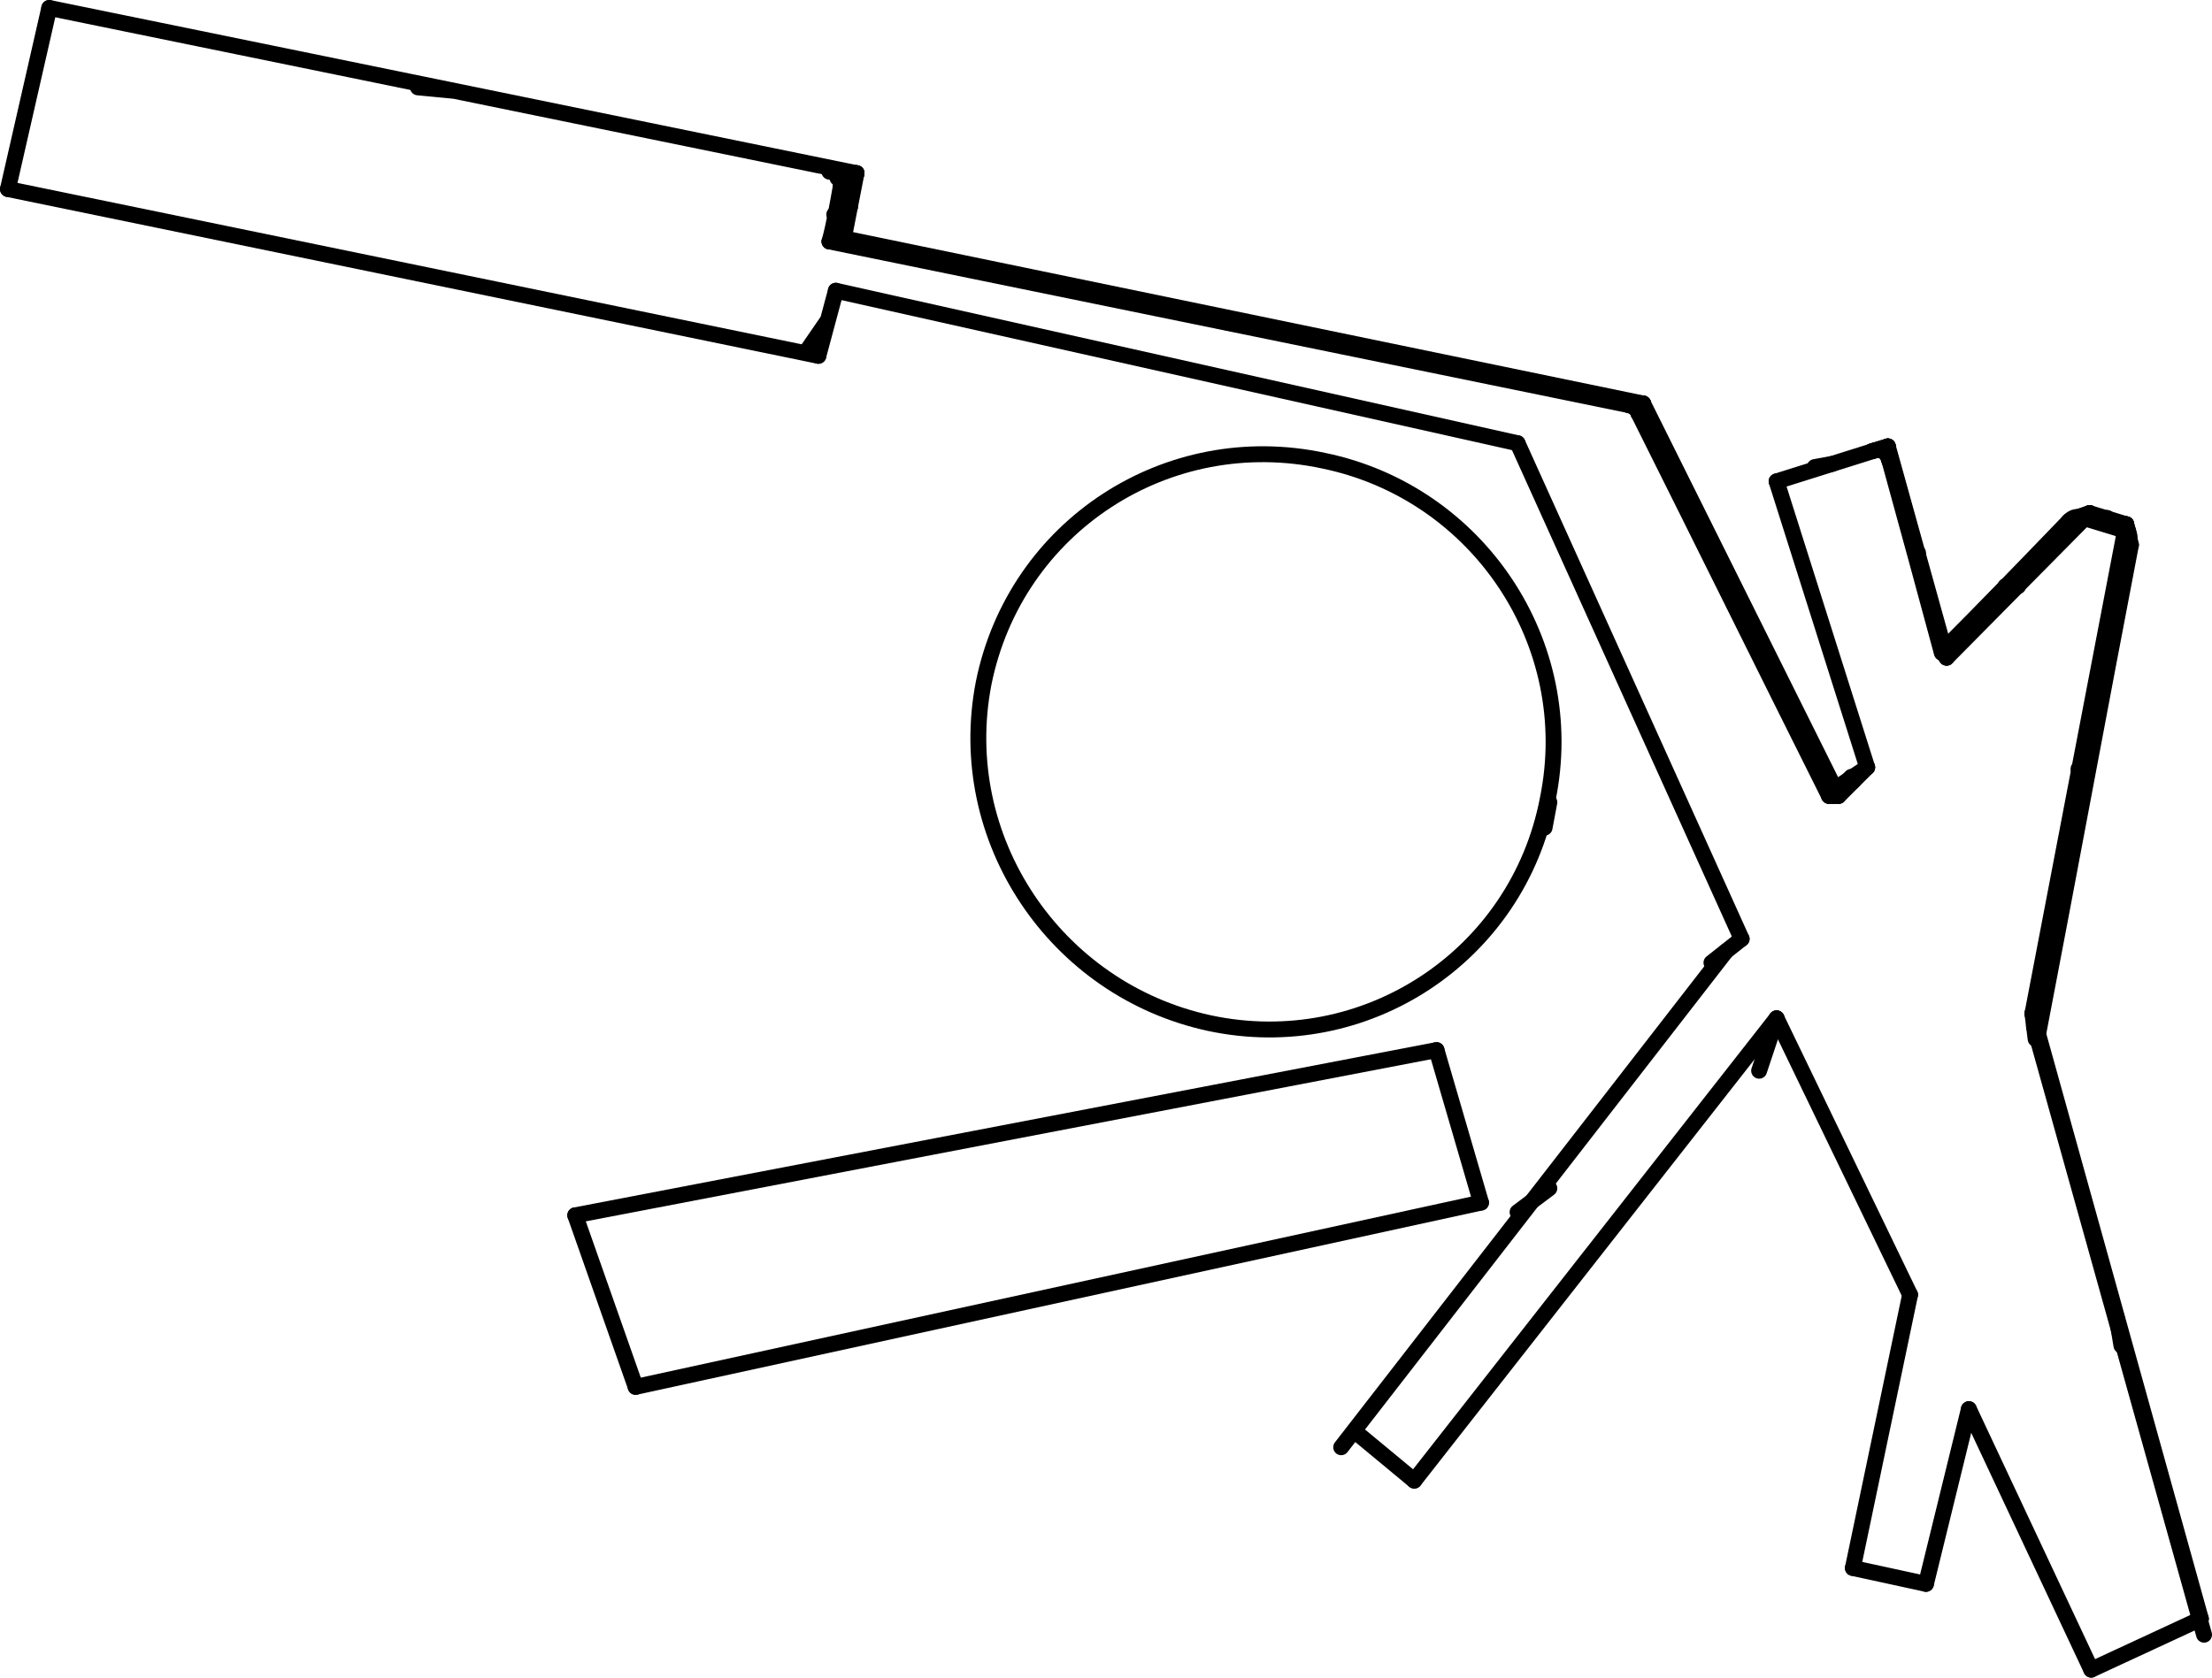 <?xml version="1.0" encoding="utf-8"?>
<!-- Generator: Adobe Illustrator 18.0.0, SVG Export Plug-In . SVG Version: 6.00 Build 0)  -->
<!DOCTYPE svg PUBLIC "-//W3C//DTD SVG 1.1//EN" "http://www.w3.org/Graphics/SVG/1.1/DTD/svg11.dtd">
<svg version="1.1" id="Default" xmlns="http://www.w3.org/2000/svg" xmlns:xlink="http://www.w3.org/1999/xlink" x="0px" y="0px"
	 viewBox="0 0 139.2 105.6" style="enable-background:new 0 0 139.2 105.6;" xml:space="preserve">
<style type="text/css">
	.st0{fill:none;stroke:#000000;stroke-width:1;stroke-linecap:round;stroke-linejoin:round;}
</style>
<line class="st0" x1="90.4" y1="66.1" x2="36.2" y2="76.5"/>
<line class="st0" x1="36.2" y1="76.5" x2="40" y2="87.3"/>
<line class="st0" x1="40" y1="87.3" x2="93.2" y2="75.7"/>
<line class="st0" x1="93.2" y1="75.7" x2="90.4" y2="66.1"/>
<path class="st0" d="M61.9,43c-1.9,9.8,4.5,19.3,14.2,21.4c9.8,2.1,19.4-4.2,21.3-14.1C99.4,40.5,93,31,83.3,29
	C73.5,26.9,63.9,33.1,61.9,43z"/>
<line class="st0" x1="97.5" y1="50.5" x2="97.2" y2="52.1"/>
<line class="st0" x1="53.9" y1="10.9" x2="3.1" y2="0.5"/>
<line class="st0" x1="53.1" y1="15" x2="53.9" y2="10.9"/>
<line class="st0" x1="103.4" y1="25.4" x2="53.1" y2="15"/>
<line class="st0" x1="116.6" y1="98.7" x2="121.2" y2="99.7"/>
<line class="st0" x1="120.2" y1="81.5" x2="116.6" y2="98.7"/>
<line class="st0" x1="0.5" y1="11.9" x2="51.5" y2="22.4"/>
<line class="st0" x1="3.1" y1="0.5" x2="0.5" y2="11.9"/>
<line class="st0" x1="51.5" y1="22.4" x2="52.6" y2="18.3"/>
<line class="st0" x1="52.6" y1="18.3" x2="95.5" y2="27.9"/>
<line class="st0" x1="95.5" y1="27.9" x2="109.6" y2="59.1"/>
<line class="st0" x1="85.5" y1="90.3" x2="89" y2="93.2"/>
<line class="st0" x1="89" y1="93.2" x2="111.8" y2="64.1"/>
<line class="st0" x1="111.8" y1="64.1" x2="120.2" y2="81.5"/>
<line class="st0" x1="121.2" y1="99.7" x2="123.9" y2="88.7"/>
<line class="st0" x1="123.9" y1="88.7" x2="131.6" y2="105.1"/>
<line class="st0" x1="131.6" y1="105.1" x2="138.5" y2="101.9"/>
<line class="st0" x1="138.5" y1="101.9" x2="127.9" y2="63.8"/>
<line class="st0" x1="127.9" y1="63.8" x2="133.8" y2="33"/>
<line class="st0" x1="133.8" y1="33" x2="131.5" y2="32.3"/>
<line class="st0" x1="131.5" y1="32.3" x2="122.5" y2="41.4"/>
<line class="st0" x1="122.5" y1="41.4" x2="118.8" y2="28.1"/>
<line class="st0" x1="118.8" y1="28.1" x2="111.8" y2="30.3"/>
<line class="st0" x1="111.8" y1="30.3" x2="117.5" y2="48.3"/>
<line class="st0" x1="117.5" y1="48.3" x2="115.7" y2="50.1"/>
<line class="st0" x1="115.7" y1="50.1" x2="103.4" y2="25.4"/>
<path class="st0" d="M134.1,34.3c-2,10.4-3.9,20.7-5.9,31.1"/>
<path class="st0" d="M133.4,33.3c0.5,0.2,0.7,0.4,0.6,1"/>
<line class="st0" x1="131.1" y1="32.6" x2="133.4" y2="33.3"/>
<path class="st0" d="M130.2,32.8c0.3-0.3,0.5-0.3,0.9-0.2"/>
<path class="st0" d="M122.2,41c2.7-2.7,5.3-5.4,8-8.2"/>
<path class="st0" d="M118.9,29c1.1,4,2.2,8,3.3,12.1"/>
<path class="st0" d="M117.8,28.4c0.6-0.2,0.9,0,1.1,0.6"/>
<line class="st0" x1="115.1" y1="50.1" x2="115.7" y2="49.5"/>
<path class="st0" d="M103.1,26c4,8,8,16.1,12,24.1"/>
<path class="st0" d="M102.5,25.5c0.3,0.1,0.5,0.2,0.6,0.5"/>
<line class="st0" x1="52.2" y1="15.2" x2="102.5" y2="25.5"/>
<path class="st0" d="M52.9,11.8c-0.2,1.1-0.4,2.3-0.7,3.4"/>
<path class="st0" d="M52.2,10.8c0.6,0.1,0.8,0.4,0.7,1"/>
<line class="st0" x1="107.7" y1="60.6" x2="109.6" y2="59.1"/>
<line class="st0" x1="110.7" y1="67.4" x2="111.8" y2="64.1"/>
<line class="st0" x1="128.1" y1="65.4" x2="127.9" y2="63.8"/>
<line class="st0" x1="134.1" y1="34.3" x2="133.8" y2="33"/>
<line class="st0" x1="133.4" y1="33.3" x2="133.8" y2="33"/>
<line class="st0" x1="131.1" y1="32.6" x2="131.5" y2="32.3"/>
<line class="st0" x1="130.2" y1="32.8" x2="131.5" y2="32.3"/>
<line class="st0" x1="122.2" y1="41" x2="122.5" y2="41.4"/>
<line class="st0" x1="118.9" y1="29" x2="118.8" y2="28.1"/>
<line class="st0" x1="117.8" y1="28.4" x2="118.8" y2="28.1"/>
<line class="st0" x1="115.7" y1="49.5" x2="117.5" y2="48.3"/>
<line class="st0" x1="115.1" y1="50.1" x2="115.7" y2="50.1"/>
<line class="st0" x1="103.1" y1="26" x2="103.4" y2="25.4"/>
<line class="st0" x1="102.5" y1="25.5" x2="103.4" y2="25.4"/>
<line class="st0" x1="52.2" y1="15.2" x2="53.1" y2="15"/>
<line class="st0" x1="52.9" y1="11.8" x2="53.9" y2="10.9"/>
<line class="st0" x1="52.2" y1="10.8" x2="53.9" y2="10.9"/>
<line class="st0" x1="52" y1="20.3" x2="50.9" y2="21.9"/>
<line class="st0" x1="97.5" y1="74.8" x2="95.5" y2="76.3"/>
<line class="st0" x1="108.6" y1="59.9" x2="84.4" y2="91.1"/>
<line class="st0" x1="133.2" y1="82.9" x2="133.5" y2="84.7"/>
<line class="st0" x1="138.7" y1="102.9" x2="128" y2="64.6"/>
<line class="st0" x1="130.8" y1="48.4" x2="131.1" y2="49.9"/>
<line class="st0" x1="128" y1="64.6" x2="133.9" y2="33.7"/>
<line class="st0" x1="133.8" y1="33" x2="134" y2="33.7"/>
<path class="st0" d="M133.9,33.7c0.1-0.3,0-0.4-0.3-0.5"/>
<line class="st0" x1="132.6" y1="32.6" x2="132.3" y2="32.9"/>
<line class="st0" x1="133.6" y1="33.1" x2="131.3" y2="32.5"/>
<line class="st0" x1="131.5" y1="32.3" x2="130.6" y2="32.6"/>
<path class="st0" d="M131.3,32.5c-0.2-0.1-0.3,0-0.5,0.1"/>
<line class="st0" x1="127" y1="36.9" x2="126.2" y2="36.9"/>
<line class="st0" x1="130.8" y1="32.6" x2="122.4" y2="41.2"/>
<line class="st0" x1="120.7" y1="34.8" x2="120.6" y2="35"/>
<line class="st0" x1="122.4" y1="41.2" x2="118.9" y2="28.6"/>
<line class="st0" x1="118.8" y1="28.1" x2="118.5" y2="28.4"/>
<path class="st0" d="M118.9,28.6c-0.1-0.3-0.3-0.4-0.6-0.3"/>
<line class="st0" x1="115.3" y1="29.2" x2="114.2" y2="29.4"/>
<line class="st0" x1="116.6" y1="49.2" x2="115.4" y2="49.8"/>
<line class="st0" x1="116.5" y1="48.9" x2="115.4" y2="50.1"/>
<line class="st0" x1="109.5" y1="37.8" x2="109.1" y2="38"/>
<line class="st0" x1="115.4" y1="50.1" x2="103.3" y2="25.7"/>
<line class="st0" x1="103.4" y1="25.4" x2="102.9" y2="25.7"/>
<path class="st0" d="M103.3,25.7c-0.1-0.1-0.2-0.2-0.3-0.2"/>
<line class="st0" x1="78.1" y1="20.2" x2="77.2" y2="20.3"/>
<line class="st0" x1="102.9" y1="25.4" x2="52.6" y2="15.1"/>
<line class="st0" x1="53.5" y1="13" x2="52.5" y2="13.5"/>
<line class="st0" x1="52.6" y1="15.1" x2="53.4" y2="11.3"/>
<line class="st0" x1="53.9" y1="10.9" x2="52.7" y2="11.2"/>
<path class="st0" d="M53.4,11.3c0.1-0.3,0-0.5-0.3-0.5"/>
<line class="st0" x1="28.4" y1="5.7" x2="26.3" y2="5.5"/>
</svg>
